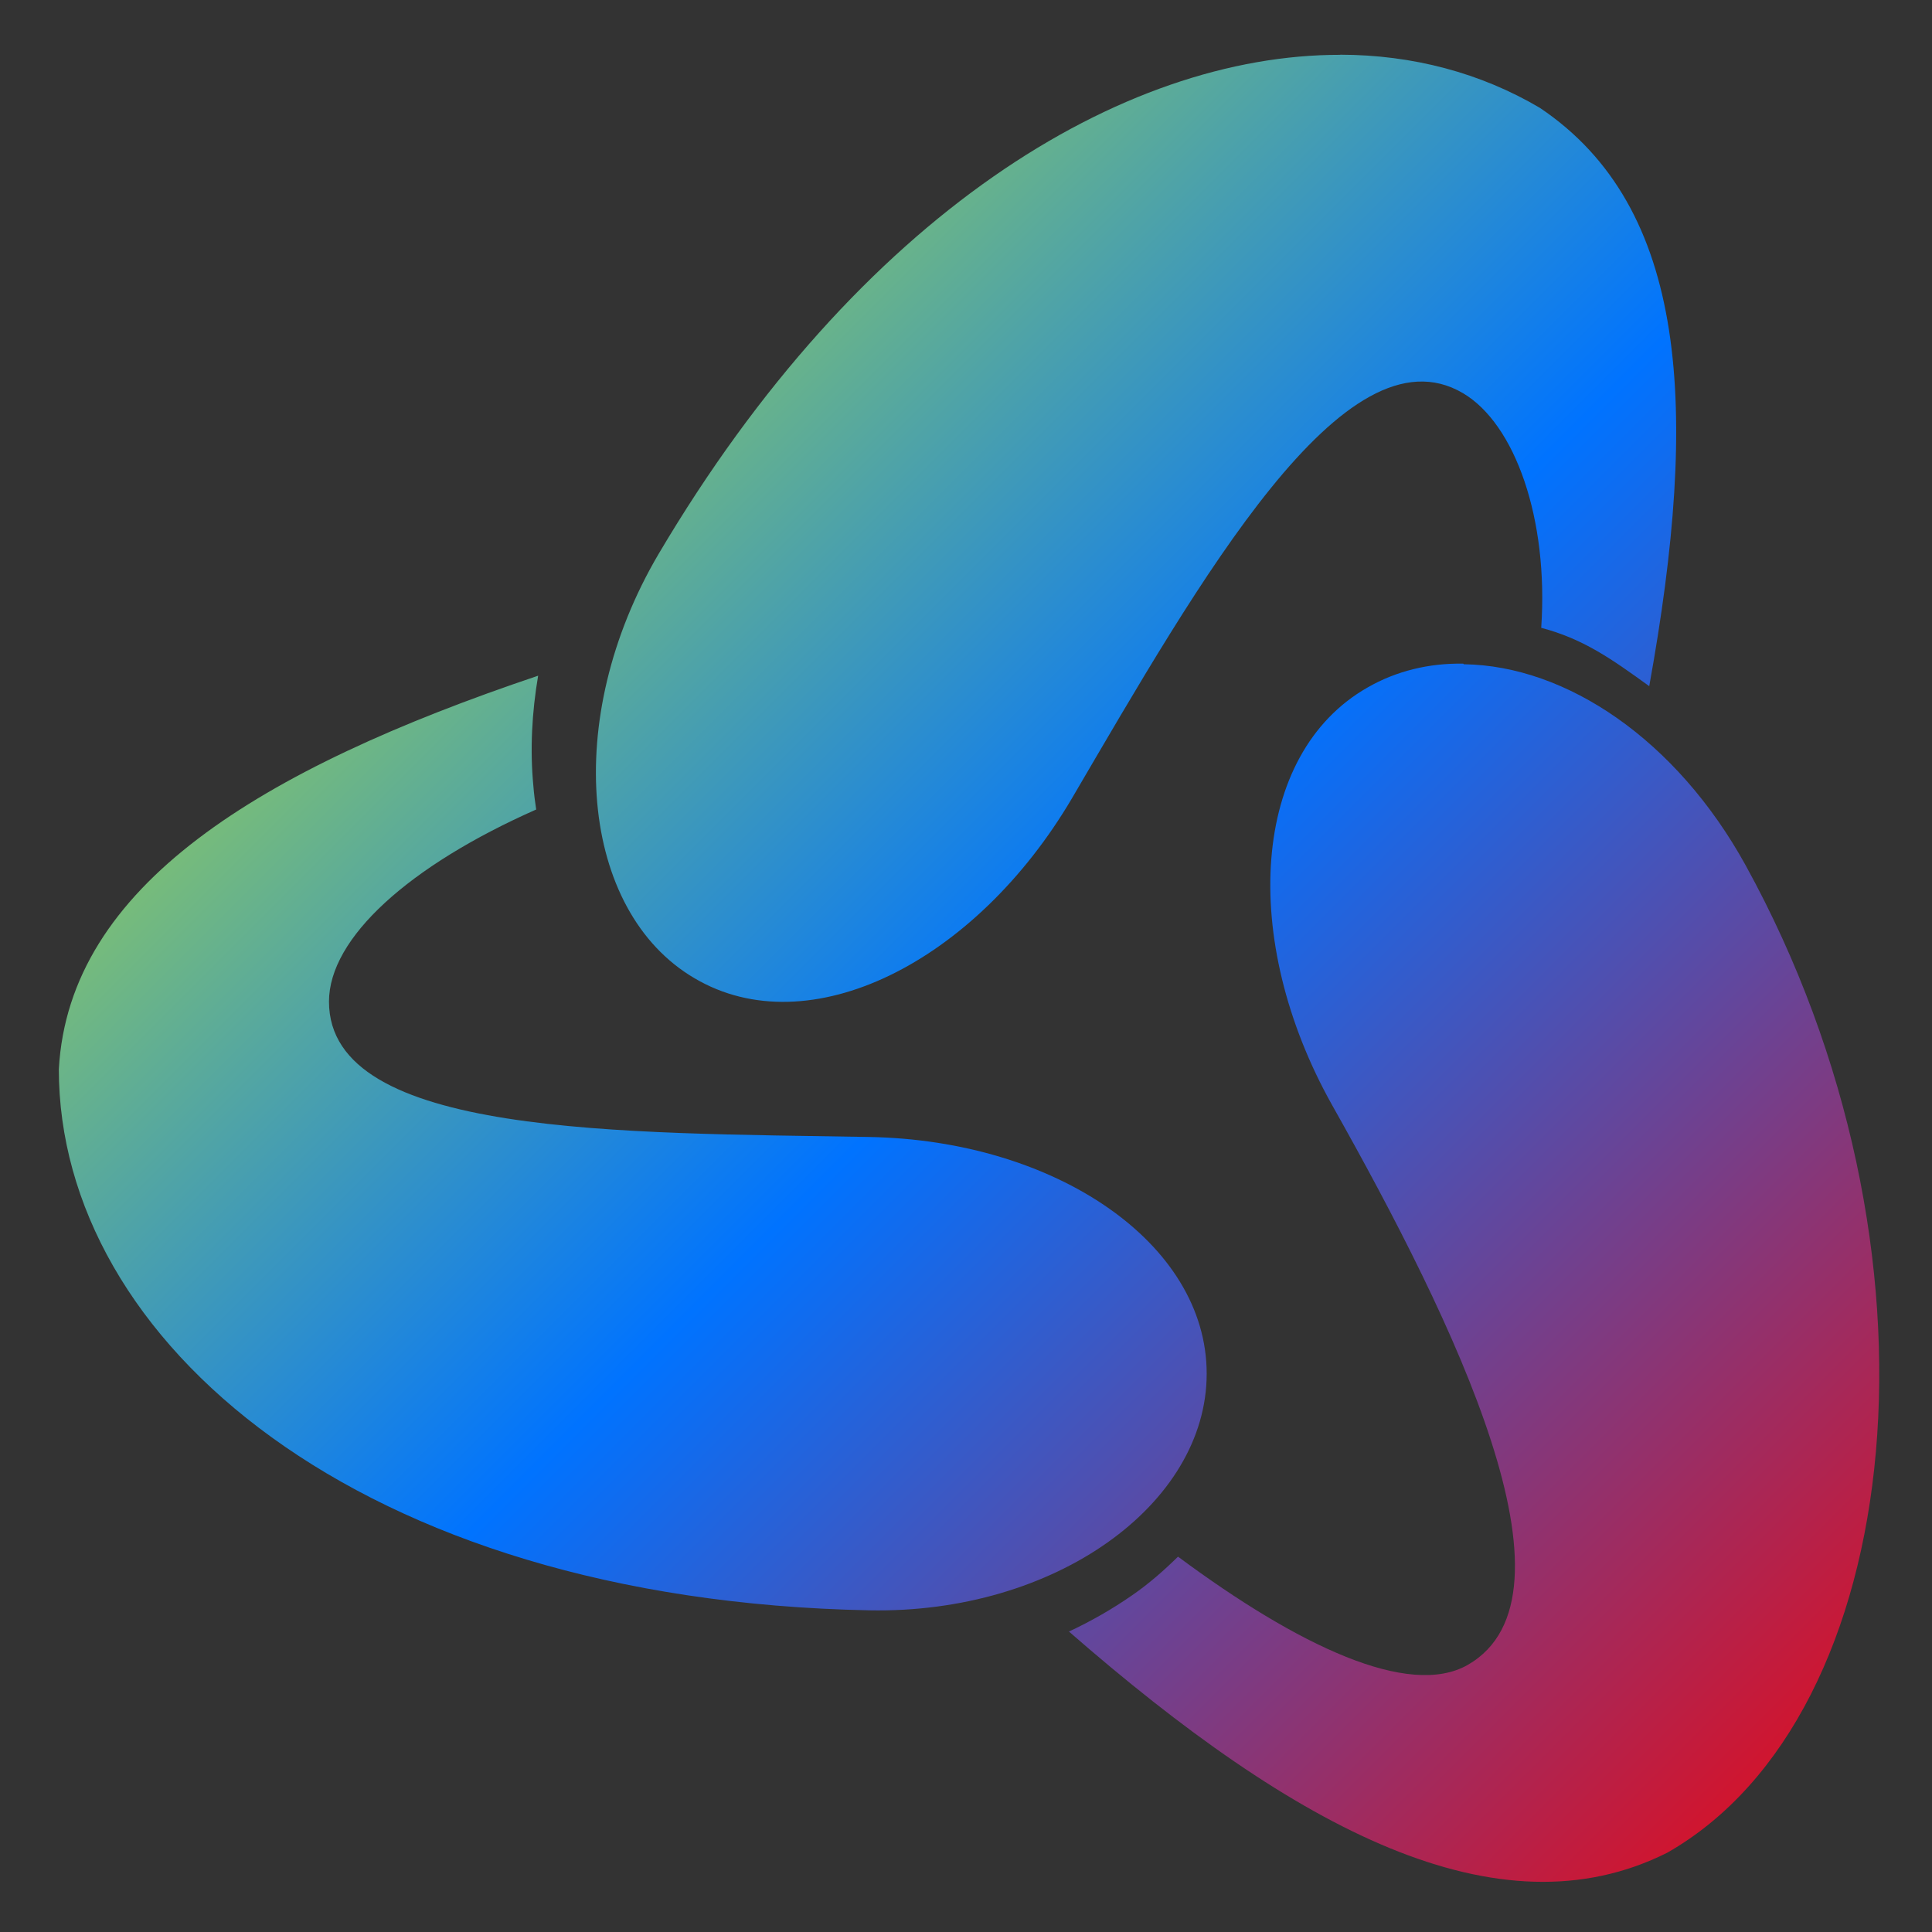 <svg xmlns="http://www.w3.org/2000/svg" xmlns:xlink="http://www.w3.org/1999/xlink" width="64" height="64" viewBox="0 0 64 64" version="1.1"><rect x="0" y="0" width="64" height="64" fill="#333333" stroke="none"/><defs><linearGradient id="linear0" x1="0%" x2="100%" y1="0%" y2="100%"><stop offset="0%" style="stop-color:#e5ff00; stop-opacity:1"/><stop offset="50%" style="stop-color:#0073ff; stop-opacity:1"/><stop offset="100%" style="stop-color:#ff0000; stop-opacity:1"/></linearGradient></defs><g id="surface1"><path style=" stroke:none;fill-rule:nonzero;fill:url(#linear0);" d="M 44.402 1.816 C 37.18 1.805 28.477 7.086 21.816 18.352 C 18.594 23.824 19.223 30.188 23.008 32.406 C 26.789 34.641 32.293 31.91 35.512 26.441 C 39.738 19.23 44.547 10.719 48.461 13.023 C 50.191 14.043 51.301 17.191 51.055 20.797 C 52.457 21.168 53.379 21.824 54.633 22.73 C 56.301 13.52 55.918 6.871 51.012 3.574 C 49.055 2.418 46.805 1.816 44.391 1.812 Z M 48.473 21.984 C 47.336 21.965 46.25 22.227 45.297 22.777 C 41.449 24.969 41.047 31.109 44.125 36.602 C 48.199 43.836 52.602 52.867 48.621 55.152 C 46.672 56.262 43.004 54.52 39.023 51.566 C 38.555 52.027 38.051 52.469 37.5 52.848 C 36.852 53.297 36.156 53.699 35.41 54.047 C 42.93 60.609 49.633 64.176 55.227 61.375 C 63.211 56.828 64.82 41.363 57.824 28.66 C 55.539 24.516 51.898 22.051 48.492 22.004 Z M 17.828 22.383 C 8.594 25.492 2.285 29.348 1.949 35.418 C 1.949 44.383 11.816 53.008 28.793 53.344 C 34.961 53.465 39.973 49.828 39.973 45.504 C 39.973 41.18 34.961 37.773 28.793 37.664 C 20.648 37.52 10.898 37.664 10.898 33.18 C 10.898 31.066 13.559 28.676 17.762 26.816 C 17.723 26.555 17.688 26.293 17.668 26.027 C 17.555 24.844 17.617 23.609 17.828 22.375 Z M 17.828 22.383 "/></g></svg>
